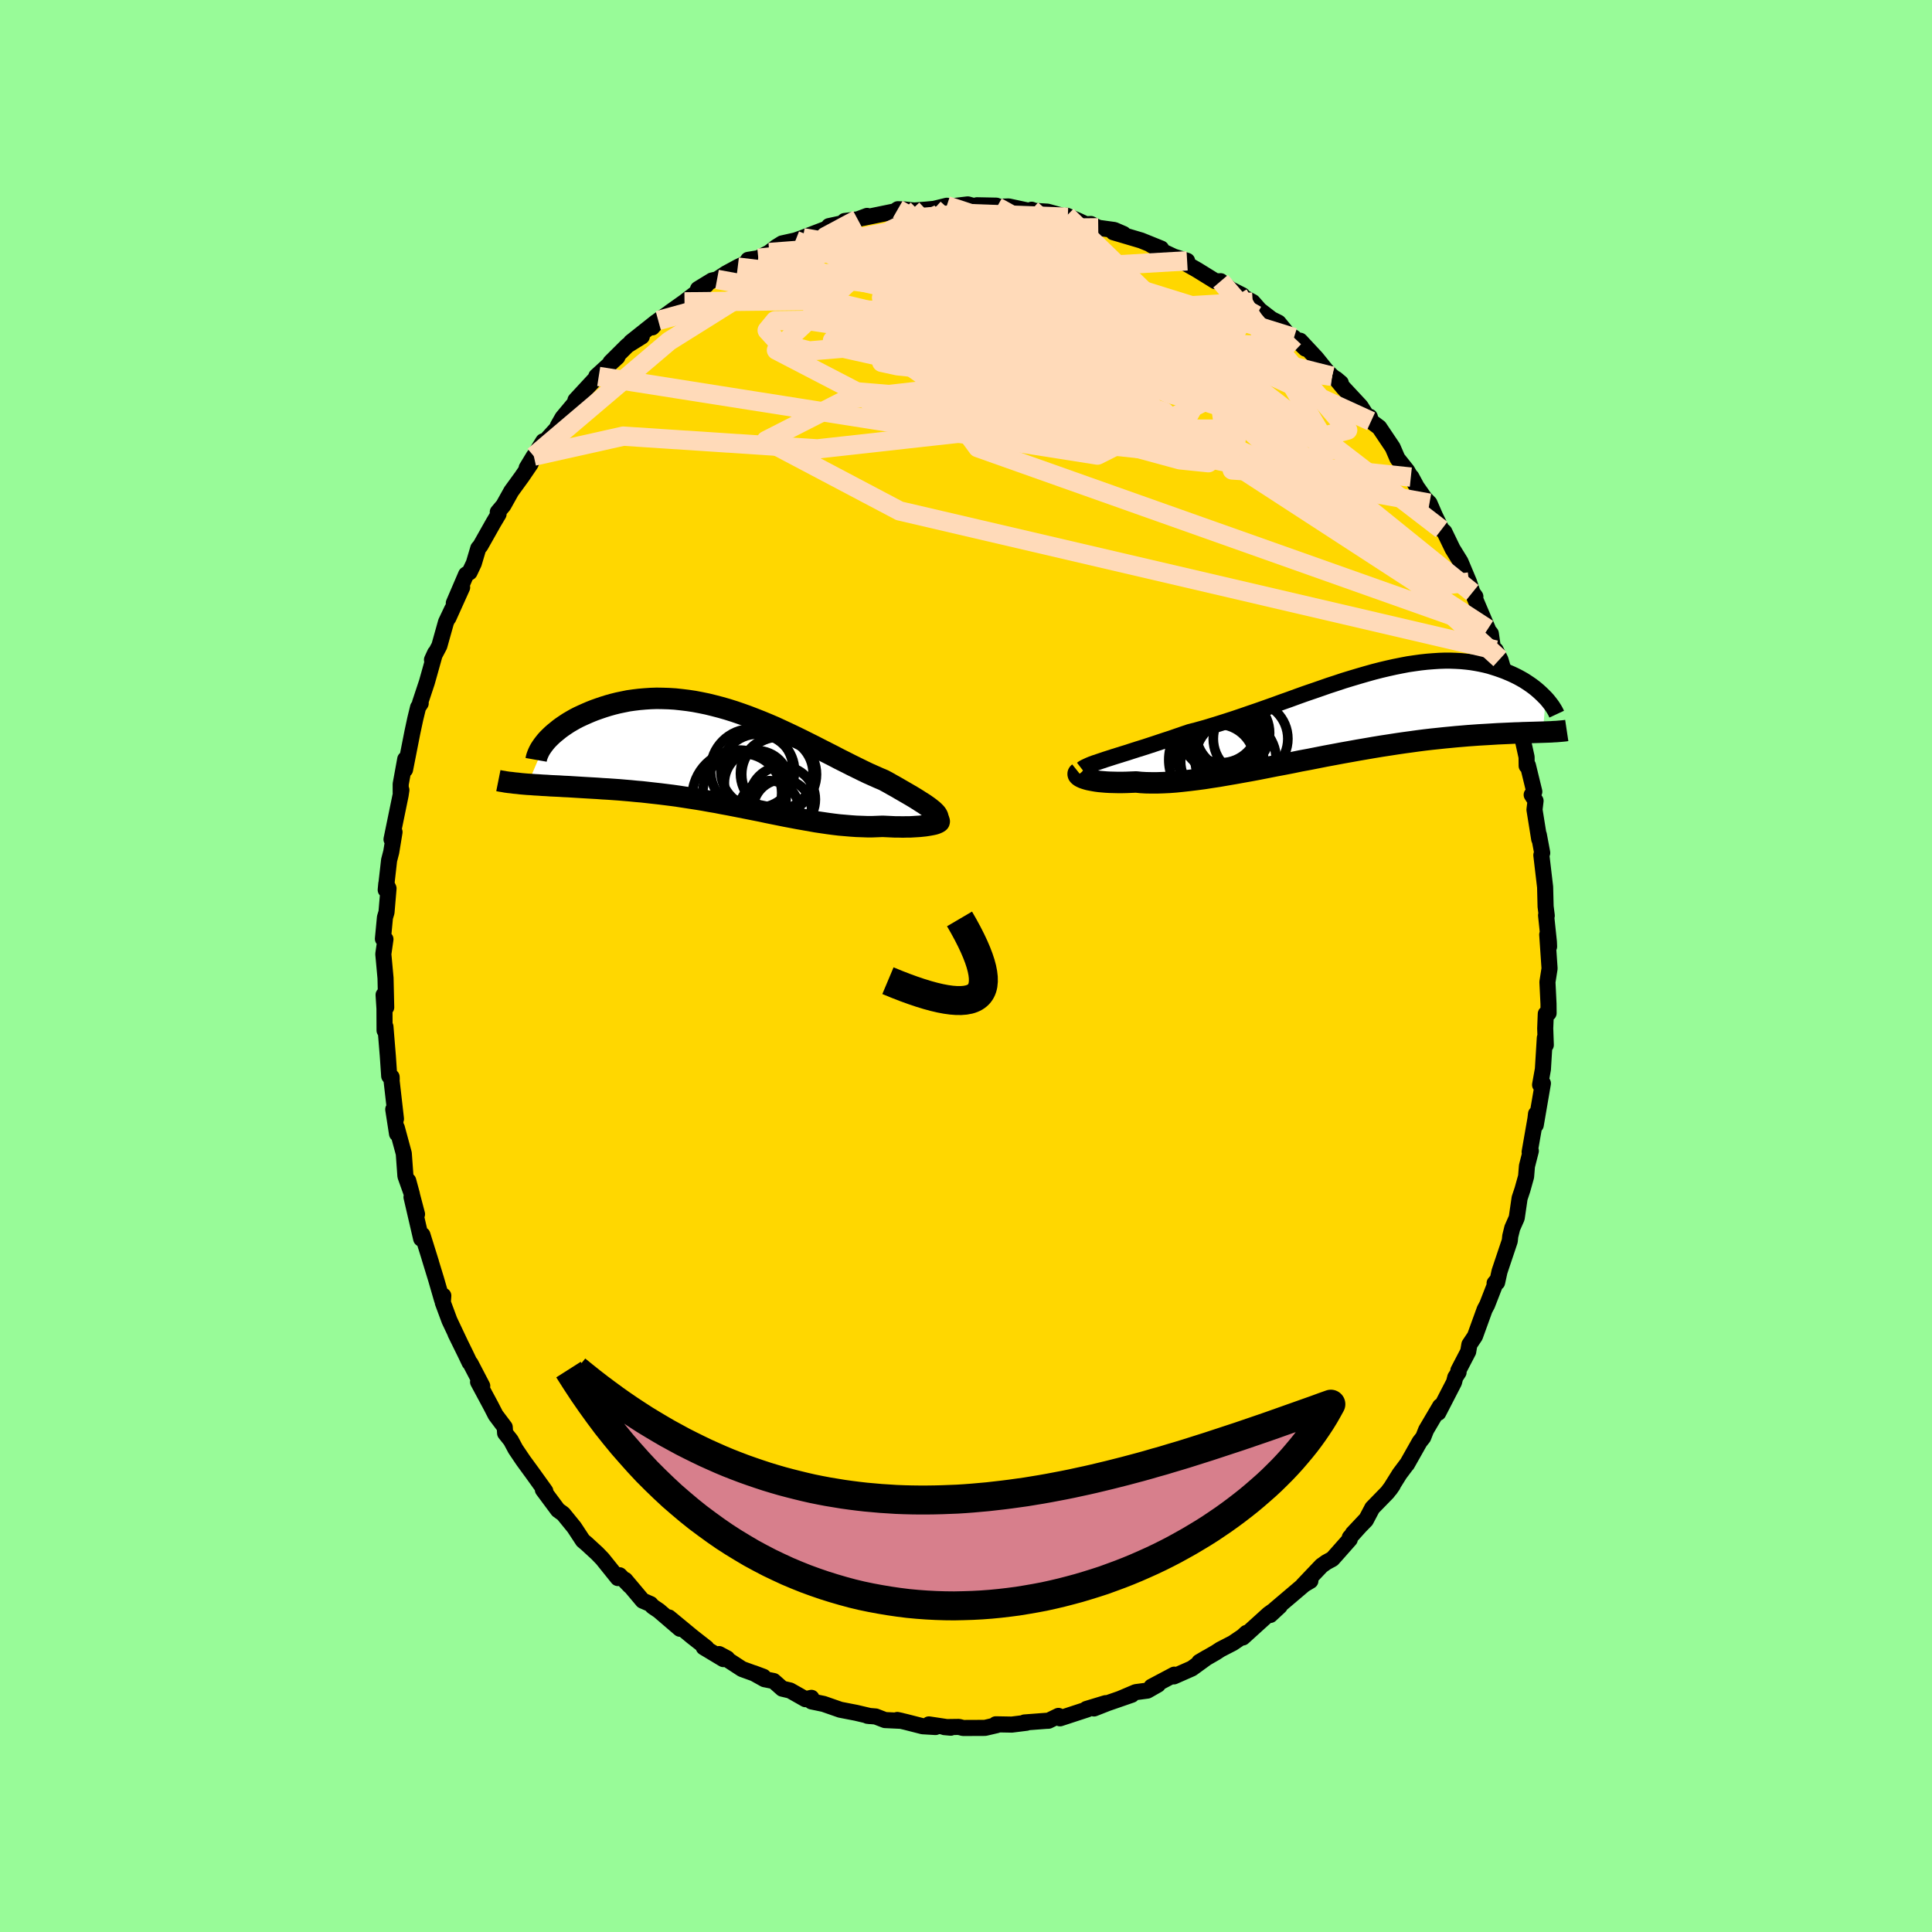 <svg viewBox="-100 -100 200 200" xmlns="http://www.w3.org/2000/svg" width="500" height="500" id="face-svg">
    <defs>
      <clipPath id="leftEyeClipPath">
        <polyline points="20.82,5.42 20.63,5.27 20.41,5.1 20.17,4.93 19.91,4.75 19.62,4.57 19.31,4.37 18.99,4.17 18.64,3.96 18.28,3.75 17.9,3.53 17.5,3.3 17.09,3.06 16.66,2.82 16.22,2.57 15.76,2.32 15.24,2.1 14.7,1.86 14.14,1.61 13.58,1.34 12.99,1.05 12.4,0.76 11.79,0.45 11.17,0.14 10.54,-0.19 9.89,-0.52 9.24,-0.85 8.58,-1.19 7.92,-1.52 7.24,-1.86 6.56,-2.19 5.87,-2.52 5.18,-2.84 4.49,-3.16 3.79,-3.46 3.09,-3.75 2.38,-4.03 1.68,-4.3 0.98,-4.55 0.28,-4.79 -0.42,-5.01 -1.12,-5.21 -1.81,-5.39 -2.5,-5.56 -3.18,-5.7 -3.86,-5.83 -4.53,-5.93 -5.19,-6.01 -5.84,-6.08 -6.49,-6.12 -7.12,-6.14 -7.75,-6.15 -8.36,-6.13 -8.96,-6.09 -9.54,-6.04 -10.12,-5.97 -10.68,-5.89 -11.22,-5.78 -11.75,-5.67 -12.27,-5.54 -12.77,-5.4 -13.25,-5.25 -13.72,-5.09 -14.17,-4.93 -14.6,-4.76 -15.02,-4.58 -15.42,-4.4 -15.81,-4.22 -16.18,-4.03 -16.53,-3.83 -16.87,-3.63 -17.19,-3.42 -17.5,-3.21 -17.79,-3 -18.06,-2.78 -18.32,-2.57 -18.56,-2.36 -18.79,-2.14 -19,-1.93 -19.19,-1.72 -21.1,2.75 -20.73,2.77 -20.35,2.8 -19.96,2.82 -19.56,2.85 -19.14,2.87 -18.72,2.9 -18.28,2.92 -17.83,2.94 -17.37,2.97 -16.9,2.99 -16.42,3.02 -15.93,3.05 -15.44,3.08 -14.93,3.11 -14.41,3.14 -13.88,3.17 -13.34,3.21 -12.79,3.24 -12.22,3.28 -11.65,3.32 -11.07,3.37 -10.47,3.42 -9.87,3.48 -9.27,3.53 -8.65,3.6 -8.03,3.67 -7.4,3.74 -6.76,3.82 -6.12,3.9 -5.48,3.99 -4.83,4.09 -4.18,4.19 -3.53,4.29 -2.87,4.4 -2.21,4.52 -1.56,4.63 -0.9,4.76 -0.24,4.88 0.42,5.01 1.08,5.14 1.74,5.27 2.39,5.4 3.05,5.53 3.7,5.67 4.34,5.8 4.99,5.93 5.63,6.06 6.27,6.18 6.9,6.3 7.53,6.41 8.15,6.52 8.77,6.63 9.38,6.72 9.99,6.81 10.59,6.89 11.18,6.96 11.77,7.01 12.35,7.06 12.92,7.1 13.49,7.12 14.04,7.14 14.59,7.14 15.12,7.12 15.65,7.1 16.09,7.12 16.52,7.14 16.94,7.16 17.34,7.16 17.73,7.17 18.11,7.16 18.48,7.16 18.83,7.14 19.16,7.12 19.48,7.1 19.77,7.07 20.05,7.04 20.31,7 20.55,6.96 20.76,6.92" />
      </clipPath>
      <clipPath id="rightEyeClipPath">
        <polyline points="-24.84,4.6 -24.41,4.46 -23.96,4.32 -23.48,4.17 -22.99,4.02 -22.47,3.85 -21.94,3.68 -21.39,3.51 -20.83,3.33 -20.25,3.14 -19.65,2.94 -19.05,2.74 -18.43,2.54 -17.8,2.32 -17.16,2.1 -16.51,1.88 -15.77,1.69 -15.01,1.48 -14.24,1.25 -13.46,1.01 -12.67,0.76 -11.87,0.5 -11.07,0.23 -10.26,-0.05 -9.44,-0.33 -8.62,-0.62 -7.8,-0.91 -6.98,-1.21 -6.16,-1.5 -5.34,-1.8 -4.53,-2.09 -3.71,-2.37 -2.9,-2.65 -2.1,-2.93 -1.3,-3.19 -0.52,-3.45 0.27,-3.69 1.04,-3.92 1.8,-4.14 2.55,-4.35 3.29,-4.54 4.01,-4.71 4.73,-4.87 5.43,-5.01 6.11,-5.14 6.79,-5.24 7.44,-5.33 8.08,-5.4 8.71,-5.45 9.32,-5.49 9.91,-5.51 10.49,-5.51 11.05,-5.49 11.59,-5.46 12.12,-5.41 12.63,-5.35 13.12,-5.27 13.6,-5.18 14.06,-5.08 14.5,-4.97 14.92,-4.84 15.33,-4.71 15.73,-4.57 16.11,-4.43 16.47,-4.28 16.82,-4.13 17.16,-3.97 17.48,-3.81 17.79,-3.64 18.09,-3.47 18.37,-3.29 18.64,-3.11 18.9,-2.93 19.14,-2.75 19.38,-2.56 19.6,-2.37 19.8,-2.19 20,-2 20.18,-1.82 20.36,-1.64 20.07,1.89 19.76,1.9 19.43,1.91 19.1,1.92 18.74,1.93 18.38,1.94 18,1.95 17.6,1.97 17.19,1.98 16.77,2 16.33,2.02 15.88,2.04 15.42,2.06 14.93,2.09 14.44,2.12 13.92,2.15 13.4,2.18 12.85,2.22 12.29,2.26 11.71,2.31 11.11,2.36 10.49,2.42 9.86,2.48 9.2,2.55 8.53,2.62 7.84,2.7 7.14,2.79 6.42,2.89 5.68,2.99 4.93,3.1 4.16,3.22 3.37,3.34 2.58,3.47 1.77,3.61 0.95,3.75 0.12,3.9 -0.72,4.05 -1.57,4.21 -2.43,4.37 -3.29,4.54 -4.15,4.71 -5.02,4.87 -5.89,5.05 -6.76,5.22 -7.62,5.38 -8.48,5.55 -9.34,5.72 -10.19,5.88 -11.03,6.03 -11.86,6.18 -12.68,6.32 -13.49,6.46 -14.28,6.58 -15.05,6.7 -15.81,6.8 -16.54,6.89 -17.26,6.97 -17.95,7.04 -18.61,7.09 -19.26,7.12 -19.87,7.14 -20.46,7.14 -21.02,7.13 -21.55,7.1 -22.04,7.05 -22.54,7.07 -23.02,7.09 -23.49,7.1 -23.93,7.1 -24.35,7.09 -24.75,7.08 -25.13,7.06 -25.49,7.03 -25.83,7 -26.14,6.96 -26.43,6.91 -26.7,6.86 -26.95,6.81 -27.17,6.75 -27.36,6.69" />
      </clipPath>
      <filter id="fuzzy">
        <feTurbulence id="turbulence" baseFrequency="0.05" numOctaves="3" type="noise" result="noise" />
        <feDisplacementMap in="SourceGraphic" in2="noise" scale="2" />
      </filter>
      <linearGradient id="rainbowGradient" x1="0%" y1="0%" x2="100%" y2="0%">
        <stop offset="0%" style="stop-color: [object Object]; stop-opacity: 1" />
        <stop offset="50%" style="stop-color: [object Object]; stop-opacity: 1" />
        <stop offset="100%" style="stop-color: [object Object]; stop-opacity: 1" />
      </linearGradient>
    </defs>
    <rect x="-100" y="-100" width="100%" height="100%" fill="rgb(152, 251, 152)" />
    <polyline id="faceContour" points="60.41,0.26 60.19,1.66 60.3,3.9 60.31,4.88 60.02,4.95 59.96,6.46 60.02,8.18 59.92,7.44 59.72,10.69 59.43,12.3 59.65,12.34 59.72,12.15 58.98,16.46 59.01,15.31 58.95,15.82 58.35,19.25 58.47,19.14 58.07,20.71 57.98,21.8 57.6,23.16 57.31,24.03 57.01,26.08 56.55,27.12 56.34,27.97 56.29,28.46 55.23,31.62 54.98,32.76 54.72,32.84 54.9,32.63 53.95,35.07 53.69,35.56 52.69,38.32 52.11,39.19 51.99,39.89 51.99,39.91 50.97,41.87 50.99,42.06 50.65,42.58 50.52,43.09 48.89,46.25 49.08,45.57 47.63,48.03 47.33,48.79 46.96,49.26 45.65,51.58 45.7,51.49 44.89,52.57 43.89,54.17 44.18,53.75 43.63,54.49 42.06,56.1 41.39,57.37 40.04,58.75 41.45,57.25 39.73,59.16 39.73,59.35 38.44,60.81 37.93,61.38 37.29,61.73 36.8,62.08 34.87,64.11 35.65,63.65 35.22,63.85 31.98,66.6 31.5,67.18 32.48,66.27 31.33,67.09 28.66,69.51 29.03,69.04 28.64,69.4 27.62,70.09 26.34,70.75 25.85,71.07 24.15,72.05 24.95,71.58 23.38,72.72 21.52,73.54 21.56,73.36 19.2,74.61 19.87,74.39 18.78,75.01 17.57,75.17 15.97,75.85 17.16,75.44 14.65,76.31 13.25,76.86 14.45,76.31 12.47,76.91 12.57,76.95 9.73,77.88 9.57,77.63 8.54,78.13 8.29,78.14 6.05,78.31 6.26,78.34 4.74,78.53 3.08,78.5 3.17,78.59 1.97,78.87 -0.3,78.88 -0.73,78.77 -2.24,78.79 -1.58,78.85 -3.84,78.51 -3.16,78.78 -4.49,78.7 -6.29,78.24 -7.11,78.05 -6.69,78.14 -8.39,78.06 -9.35,77.69 -10.2,77.62 -9.93,77.65 -11.37,77.31 -13.02,76.99 -14.74,76.39 -15.99,76.13 -16,75.76 -16.62,75.9 -18.21,75 -19.02,74.81 -19.91,74.02 -20.86,73.83 -21.99,73.2 -20.97,73.58 -23.18,72.78 -25.56,71.23 -24.72,71.68 -25.12,71.75 -27.15,70.53 -26.87,70.58 -27.74,69.9 -28.34,69.43 -30.75,67.44 -29.61,68.61 -31.79,66.74 -32.44,66.3 -32.66,66.05 -33.47,65.7 -35.28,63.55 -34.78,64.19 -35.86,63.07 -36.04,63.36 -37.64,61.37 -38.18,60.81 -39.28,59.8 -39.66,59.48 -40.56,58.11 -41.69,56.72 -42.24,56.32 -43.8,54.22 -43.55,54.36 -43.64,54.23 -44.86,52.53 -45.78,51.27 -45.92,51.07 -46.64,50 -47.12,49.1 -47.71,48.36 -47.75,47.74 -48.69,46.49 -49.2,45.5 -50.51,43.06 -50.08,43.47 -51.29,41.15 -51.39,41.05 -51.78,40.23 -52.85,38.05 -52.34,39.09 -53.47,36.7 -54.16,34.84 -54.11,34.13 -54.24,34.55 -54.86,32.41 -55.55,30.16 -55.38,30.69 -56.27,27.84 -56.4,28.23 -56.63,27.24 -57.4,23.92 -56.83,25.69 -57.74,22.23 -57.36,23.63 -58.03,21.75 -58.2,19.41 -58.92,16.75 -58.9,17.36 -59.29,14.84 -59.01,15.83 -59.5,11.55 -59.46,11.49 -59.45,11.74 -59.71,11.39 -59.85,9.34 -60.1,6.29 -60.19,6.67 -60.2,4.39 -60.29,2.99 -60.02,4.28 -60.09,1.26 -60.26,-0.6 -60.32,-1.23 -60.1,-2.77 -60.36,-2.81 -60.15,-5.03 -59.99,-5.56 -59.78,-8.03 -60.01,-8.52 -60.07,-7.88 -59.72,-10.95 -59.5,-11.8 -59.16,-13.87 -59.47,-13.11 -58.53,-17.68 -58.45,-18.22 -58.52,-17.95 -58.52,-18.83 -58.05,-21.41 -58.07,-20.33 -57.31,-24.19 -57.01,-25.59 -56.72,-26.78 -56.45,-27.19 -56.52,-27.23 -55.81,-29.37 -55.55,-30.29 -54.96,-32.4 -55.28,-31.7 -54.52,-33.14 -53.83,-35.6 -53.19,-36.95 -53.58,-36.04 -52.16,-39.19 -53.02,-37.57 -51.75,-40.53 -51.39,-40.76 -50.95,-41.69 -50.49,-43.24 -50.27,-43.5 -48.91,-45.91 -48.39,-46.78 -48.47,-46.99 -47.89,-47.68 -47.07,-49.15 -45.98,-50.65 -45.08,-51.97 -44.74,-52.78 -45.48,-51.56 -43.76,-54.32 -43.8,-54.06 -42.04,-56 -42.26,-55.9 -41.77,-56.76 -39.85,-59.06 -40.43,-58.57 -38.34,-60.83 -38.02,-61.03 -38.27,-61.05 -36.09,-63.04 -36.8,-62.5 -35.05,-64.24 -33.56,-65.17 -34.69,-64.59 -32.06,-66.68 -32.48,-66.11 -31.86,-66.82 -30.14,-68.02 -30.69,-67.65 -29.14,-68.75 -26.88,-70.49 -27.74,-70.08 -26.3,-70.96 -25.77,-71.08 -24.83,-71.7 -23.63,-72.35 -22.62,-72.84 -22.55,-73.1 -21.5,-73.27 -20.37,-73.86 -19.65,-74.42 -19.04,-74.8 -17.65,-75.11 -15.61,-75.84 -16.88,-75.39 -13.37,-76.73 -14.19,-76.59 -12.02,-77.06 -12.57,-77.12 -11.21,-77.29 -10.24,-77.65 -10.73,-77.43 -7.37,-78.12 -7.06,-78.34 -6.43,-78.32 -5.7,-78.24 -5.34,-78.21 -4.15,-78.3 -3.3,-78.38 -1.99,-78.7 -1.59,-78.63 0.19,-78.84 0.98,-78.62 1.13,-78.75 3.14,-78.71 3.21,-78.58 4.41,-78.63 6.64,-78.15 6.8,-78.29 7.08,-78.17 8.43,-78.09 10.54,-77.51 10.43,-77.67 11.67,-77.13 12.41,-76.78 12.93,-76.81 13.69,-76.42 15.35,-76.19 16.3,-75.78 15.25,-75.96 18.12,-75.11 20.2,-74.27 19.12,-74.67 20.26,-74.02 21.52,-73.43 22.89,-73 22.29,-72.99 23.94,-72.05 25.8,-70.9 26.32,-70.87 26.36,-70.89 27.36,-70.07 28.6,-69.44 28.19,-69.53 29.68,-68.73 30.41,-67.9 31.63,-66.96 32.35,-66.6 33.25,-65.5 33.95,-65.05 35.14,-63.91 34.59,-64.73 36.25,-62.95 37.34,-61.6 37.9,-61.05 38.8,-60.36 38.3,-60.78 39.07,-59.85 40.84,-57.95 41.8,-56.46 41.8,-56.85 41.93,-56.39 42.78,-55.75 44.17,-53.68 44.66,-52.54 45.67,-51.27 46.05,-50.61 46.1,-50.63 46.65,-49.61 47.49,-48.41 47.98,-47.91 48.54,-46.62 49.23,-45.19 49.52,-44.94 50.37,-43.18 51.19,-41.85 52.07,-39.75 52.44,-38.64 52.73,-38.24 52.42,-38.66 54.02,-34.89 53.84,-35.01 54.33,-34.41 54.54,-32.96 55.27,-31.78 54.83,-32.71 55.33,-31.69 55.98,-29.48 56.04,-28.76 56.42,-27.43 56.61,-27.26 57,-25.19 57.51,-23.99 58.03,-21.63 58.04,-20.72 58.17,-20.76 58.83,-18.05 58.56,-17.72 58.96,-17.1 58.85,-16.18 59.34,-13.13 59.3,-13.58 59.65,-11.71 59.56,-11.48 59.95,-8.17 60,-6.16 60.12,-5.21 60.05,-5.25 60.34,-2.49 60.36,-2.01 60.17,-3.25 60.41,0.26 60.19,1.66" fill="rgb(255, 215, 0)" stroke="black" stroke-width="1.667" stroke-linejoin="round" filter="url(#fuzzy)" />
    <g transform="translate(39.65 -26.1)">
      <polyline id="rightCountour" points="-24.84,4.6 -24.41,4.46 -23.96,4.32 -23.48,4.17 -22.99,4.02 -22.47,3.85 -21.94,3.68 -21.39,3.51 -20.83,3.33 -20.25,3.14 -19.65,2.94 -19.05,2.74 -18.43,2.54 -17.8,2.32 -17.16,2.1 -16.51,1.88 -15.77,1.69 -15.01,1.48 -14.24,1.25 -13.46,1.01 -12.67,0.76 -11.87,0.5 -11.07,0.23 -10.26,-0.05 -9.44,-0.33 -8.62,-0.62 -7.8,-0.91 -6.98,-1.21 -6.16,-1.5 -5.34,-1.8 -4.53,-2.09 -3.71,-2.37 -2.9,-2.65 -2.1,-2.93 -1.3,-3.19 -0.52,-3.45 0.27,-3.69 1.04,-3.92 1.8,-4.14 2.55,-4.35 3.29,-4.54 4.01,-4.71 4.73,-4.87 5.43,-5.01 6.11,-5.14 6.79,-5.24 7.44,-5.33 8.08,-5.4 8.71,-5.45 9.32,-5.49 9.91,-5.51 10.49,-5.51 11.05,-5.49 11.59,-5.46 12.12,-5.41 12.63,-5.35 13.12,-5.27 13.6,-5.18 14.06,-5.08 14.5,-4.97 14.92,-4.84 15.33,-4.71 15.73,-4.57 16.11,-4.43 16.47,-4.28 16.82,-4.13 17.16,-3.97 17.48,-3.81 17.79,-3.64 18.09,-3.47 18.37,-3.29 18.64,-3.11 18.9,-2.93 19.14,-2.75 19.38,-2.56 19.6,-2.37 19.8,-2.19 20,-2 20.18,-1.82 20.36,-1.64 20.07,1.89 19.76,1.9 19.43,1.91 19.1,1.92 18.74,1.93 18.38,1.94 18,1.95 17.6,1.97 17.19,1.98 16.77,2 16.33,2.02 15.88,2.04 15.42,2.06 14.93,2.09 14.44,2.12 13.92,2.15 13.4,2.18 12.85,2.22 12.29,2.26 11.71,2.31 11.11,2.36 10.49,2.42 9.86,2.48 9.2,2.55 8.53,2.62 7.84,2.7 7.14,2.79 6.42,2.89 5.68,2.99 4.93,3.1 4.16,3.22 3.37,3.34 2.58,3.47 1.77,3.61 0.95,3.75 0.12,3.9 -0.72,4.05 -1.57,4.21 -2.43,4.37 -3.29,4.54 -4.15,4.71 -5.02,4.87 -5.89,5.05 -6.76,5.22 -7.62,5.38 -8.48,5.55 -9.34,5.72 -10.19,5.88 -11.03,6.03 -11.86,6.18 -12.68,6.32 -13.49,6.46 -14.28,6.58 -15.05,6.7 -15.81,6.8 -16.54,6.89 -17.26,6.97 -17.95,7.04 -18.61,7.09 -19.26,7.12 -19.87,7.14 -20.46,7.14 -21.02,7.13 -21.55,7.1 -22.04,7.05 -22.54,7.07 -23.02,7.09 -23.49,7.1 -23.93,7.1 -24.35,7.09 -24.75,7.08 -25.13,7.06 -25.49,7.03 -25.83,7 -26.14,6.96 -26.43,6.91 -26.7,6.86 -26.95,6.81 -27.17,6.75 -27.36,6.69" fill="white" stroke="white" stroke-width="0" stroke-linejoin="round" filter="url(#fuzzy)" />
    </g>
    <g transform="translate(-24.28 -21.56)">
      <polyline id="leftCountour" points="20.82,5.42 20.63,5.27 20.41,5.1 20.17,4.93 19.91,4.75 19.62,4.57 19.31,4.37 18.99,4.17 18.64,3.96 18.28,3.75 17.9,3.53 17.5,3.3 17.09,3.06 16.66,2.82 16.22,2.57 15.76,2.32 15.24,2.1 14.7,1.86 14.14,1.61 13.58,1.34 12.99,1.05 12.4,0.76 11.79,0.45 11.17,0.14 10.54,-0.19 9.89,-0.52 9.24,-0.85 8.58,-1.19 7.92,-1.52 7.24,-1.86 6.56,-2.19 5.87,-2.52 5.18,-2.84 4.49,-3.16 3.79,-3.46 3.09,-3.75 2.38,-4.03 1.68,-4.3 0.98,-4.55 0.28,-4.79 -0.42,-5.01 -1.12,-5.21 -1.81,-5.39 -2.5,-5.56 -3.18,-5.7 -3.86,-5.83 -4.53,-5.93 -5.19,-6.01 -5.84,-6.08 -6.49,-6.12 -7.12,-6.14 -7.75,-6.15 -8.36,-6.13 -8.96,-6.09 -9.54,-6.04 -10.12,-5.97 -10.68,-5.89 -11.22,-5.78 -11.75,-5.67 -12.27,-5.54 -12.77,-5.4 -13.25,-5.25 -13.72,-5.09 -14.17,-4.93 -14.6,-4.76 -15.02,-4.58 -15.42,-4.4 -15.81,-4.22 -16.18,-4.03 -16.53,-3.83 -16.87,-3.63 -17.19,-3.42 -17.5,-3.21 -17.79,-3 -18.06,-2.78 -18.32,-2.57 -18.56,-2.36 -18.79,-2.14 -19,-1.93 -19.19,-1.72 -21.1,2.75 -20.73,2.77 -20.35,2.8 -19.96,2.82 -19.56,2.85 -19.14,2.87 -18.72,2.9 -18.28,2.92 -17.83,2.94 -17.37,2.97 -16.9,2.99 -16.42,3.02 -15.93,3.05 -15.44,3.08 -14.93,3.11 -14.41,3.14 -13.88,3.17 -13.34,3.21 -12.79,3.24 -12.22,3.28 -11.65,3.32 -11.07,3.37 -10.47,3.42 -9.87,3.48 -9.27,3.53 -8.65,3.6 -8.03,3.67 -7.4,3.74 -6.76,3.82 -6.12,3.9 -5.48,3.99 -4.83,4.09 -4.18,4.19 -3.53,4.29 -2.87,4.4 -2.21,4.52 -1.56,4.63 -0.9,4.76 -0.24,4.88 0.42,5.01 1.08,5.14 1.74,5.27 2.39,5.4 3.05,5.53 3.7,5.67 4.34,5.8 4.99,5.93 5.63,6.06 6.27,6.18 6.9,6.3 7.53,6.41 8.15,6.52 8.77,6.63 9.38,6.72 9.99,6.81 10.59,6.89 11.18,6.96 11.77,7.01 12.35,7.06 12.92,7.1 13.49,7.12 14.04,7.14 14.59,7.14 15.12,7.12 15.65,7.1 16.09,7.12 16.52,7.14 16.94,7.16 17.34,7.16 17.73,7.17 18.11,7.16 18.48,7.16 18.83,7.14 19.16,7.12 19.48,7.1 19.77,7.07 20.05,7.04 20.31,7 20.55,6.96 20.76,6.92" fill="white" stroke="white" stroke-width="0" stroke-linejoin="round" filter="url(#fuzzy)" />
    </g>
    <g transform="translate(39.65 -26.1)">
      <polyline id="rightUpper" points="-27.65,5.72 -27.52,5.62 -27.34,5.52 -27.13,5.42 -26.89,5.31 -26.62,5.2 -26.32,5.09 -25.99,4.98 -25.63,4.86 -25.25,4.73 -24.84,4.6 -24.41,4.46 -23.96,4.32 -23.48,4.17 -22.99,4.02 -22.47,3.85 -21.94,3.68 -21.39,3.51 -20.83,3.33 -20.25,3.14 -19.65,2.94 -19.05,2.74 -18.43,2.54 -17.8,2.32 -17.16,2.1 -16.51,1.88 -15.77,1.69 -15.01,1.48 -14.24,1.25 -13.46,1.01 -12.67,0.76 -11.87,0.5 -11.07,0.23 -10.26,-0.05 -9.44,-0.33 -8.62,-0.62 -7.8,-0.91 -6.98,-1.21 -6.16,-1.5 -5.34,-1.8 -4.53,-2.09 -3.71,-2.37 -2.9,-2.65 -2.1,-2.93 -1.3,-3.19 -0.52,-3.45 0.27,-3.69 1.04,-3.92 1.8,-4.14 2.55,-4.35 3.29,-4.54 4.01,-4.71 4.73,-4.87 5.43,-5.01 6.11,-5.14 6.79,-5.24 7.44,-5.33 8.08,-5.4 8.71,-5.45 9.32,-5.49 9.91,-5.51 10.49,-5.51 11.05,-5.49 11.59,-5.46 12.12,-5.41 12.63,-5.35 13.12,-5.27 13.6,-5.18 14.06,-5.08 14.5,-4.97 14.92,-4.84 15.33,-4.71 15.73,-4.57 16.11,-4.43 16.47,-4.28 16.82,-4.13 17.16,-3.97 17.48,-3.81 17.79,-3.64 18.09,-3.47 18.37,-3.29 18.64,-3.11 18.9,-2.93 19.14,-2.75 19.38,-2.56 19.6,-2.37 19.8,-2.19 20,-2 20.18,-1.82 20.36,-1.64 20.52,-1.46 20.67,-1.28 20.81,-1.1 20.94,-0.93 21.06,-0.76 21.16,-0.6 21.26,-0.44 21.35,-0.28 21.43,-0.12 21.5,0.03" fill="none" stroke="black" stroke-width="1.667" stroke-linejoin="round" filter="url(#fuzzy)" />
      <polyline id="rightLower" points="-27.96,6.1 -28.01,6.14 -28.04,6.19 -28.04,6.25 -28.02,6.31 -27.97,6.37 -27.9,6.43 -27.8,6.5 -27.68,6.56 -27.53,6.63 -27.36,6.69 -27.17,6.75 -26.95,6.81 -26.7,6.86 -26.43,6.91 -26.14,6.96 -25.83,7 -25.49,7.03 -25.13,7.06 -24.75,7.08 -24.35,7.09 -23.93,7.1 -23.49,7.1 -23.02,7.09 -22.54,7.07 -22.04,7.05 -21.55,7.1 -21.02,7.13 -20.46,7.14 -19.87,7.14 -19.26,7.12 -18.61,7.09 -17.95,7.04 -17.26,6.97 -16.54,6.89 -15.81,6.8 -15.05,6.7 -14.28,6.58 -13.49,6.46 -12.68,6.32 -11.86,6.18 -11.03,6.03 -10.19,5.88 -9.34,5.72 -8.48,5.55 -7.62,5.38 -6.76,5.22 -5.89,5.05 -5.02,4.87 -4.15,4.71 -3.29,4.54 -2.43,4.37 -1.57,4.21 -0.72,4.05 0.12,3.9 0.95,3.75 1.77,3.61 2.58,3.47 3.37,3.34 4.16,3.22 4.93,3.1 5.68,2.99 6.42,2.89 7.14,2.79 7.84,2.7 8.53,2.62 9.2,2.55 9.86,2.48 10.49,2.42 11.11,2.36 11.71,2.31 12.29,2.26 12.85,2.22 13.4,2.18 13.92,2.15 14.44,2.12 14.93,2.09 15.42,2.06 15.88,2.04 16.33,2.02 16.77,2 17.19,1.98 17.6,1.97 18,1.95 18.38,1.94 18.74,1.93 19.1,1.92 19.43,1.91 19.76,1.9 20.07,1.89 20.37,1.88 20.66,1.87 20.94,1.86 21.2,1.84 21.45,1.83 21.69,1.81 21.92,1.79 22.14,1.77 22.34,1.75 22.54,1.72" fill="none" stroke="black" stroke-width="2.222" stroke-linejoin="round" filter="url(#fuzzy)" />
      <circle r="3.826" cx="-13.226" cy="1.234" stroke="black" fill="none" stroke-width="1.0" filter="url(#fuzzy)" clip-path="url(#rightEyeClipPath)" /><circle r="3.86" cx="-10.191" cy="2.579" stroke="black" fill="none" stroke-width="1.0" filter="url(#fuzzy)" clip-path="url(#rightEyeClipPath)" /><circle r="3.978" cx="-13.856" cy="4.269" stroke="black" fill="none" stroke-width="1.0" filter="url(#fuzzy)" clip-path="url(#rightEyeClipPath)" /><circle r="4.214" cx="-13.291" cy="1.719" stroke="black" fill="none" stroke-width="1.0" filter="url(#fuzzy)" clip-path="url(#rightEyeClipPath)" /><circle r="3.682" cx="-12.881" cy="3.049" stroke="black" fill="none" stroke-width="1.0" filter="url(#fuzzy)" clip-path="url(#rightEyeClipPath)" /><circle r="4.906" cx="-13.751" cy="4.754" stroke="black" fill="none" stroke-width="1.0" filter="url(#fuzzy)" clip-path="url(#rightEyeClipPath)" /><circle r="3.45" cx="-13.006" cy="2.819" stroke="black" fill="none" stroke-width="1.0" filter="url(#fuzzy)" clip-path="url(#rightEyeClipPath)" /><circle r="4.2" cx="-11.736" cy="4.709" stroke="black" fill="none" stroke-width="1.0" filter="url(#fuzzy)" clip-path="url(#rightEyeClipPath)" /><circle r="3.838" cx="-13.596" cy="4.914" stroke="black" fill="none" stroke-width="1.0" filter="url(#fuzzy)" clip-path="url(#rightEyeClipPath)" /><circle r="3.804" cx="-12.026" cy="1.974" stroke="black" fill="none" stroke-width="1.0" filter="url(#fuzzy)" clip-path="url(#rightEyeClipPath)" />
      </g>
    <g transform="translate(-24.28 -21.56)">
      <polyline id="leftUpper" points="21.12,6.76 21.25,6.64 21.33,6.51 21.38,6.39 21.39,6.26 21.37,6.13 21.32,6 21.24,5.86 21.13,5.72 20.99,5.58 20.82,5.42 20.63,5.27 20.41,5.1 20.17,4.93 19.91,4.75 19.62,4.57 19.31,4.37 18.99,4.17 18.64,3.96 18.28,3.75 17.9,3.53 17.5,3.3 17.09,3.06 16.66,2.82 16.22,2.57 15.76,2.32 15.24,2.1 14.7,1.86 14.14,1.61 13.58,1.34 12.99,1.05 12.4,0.76 11.79,0.45 11.17,0.14 10.54,-0.19 9.89,-0.52 9.24,-0.85 8.58,-1.19 7.92,-1.52 7.24,-1.86 6.56,-2.19 5.87,-2.52 5.18,-2.84 4.49,-3.16 3.79,-3.46 3.09,-3.75 2.38,-4.03 1.68,-4.3 0.98,-4.55 0.28,-4.79 -0.42,-5.01 -1.12,-5.21 -1.81,-5.39 -2.5,-5.56 -3.18,-5.7 -3.86,-5.83 -4.53,-5.93 -5.19,-6.01 -5.84,-6.08 -6.49,-6.12 -7.12,-6.14 -7.75,-6.15 -8.36,-6.13 -8.96,-6.09 -9.54,-6.04 -10.12,-5.97 -10.68,-5.89 -11.22,-5.78 -11.75,-5.67 -12.27,-5.54 -12.77,-5.4 -13.25,-5.25 -13.72,-5.09 -14.17,-4.93 -14.6,-4.76 -15.02,-4.58 -15.42,-4.4 -15.81,-4.22 -16.18,-4.03 -16.53,-3.83 -16.87,-3.63 -17.19,-3.42 -17.5,-3.21 -17.79,-3 -18.06,-2.78 -18.32,-2.57 -18.56,-2.36 -18.79,-2.14 -19,-1.93 -19.19,-1.72 -19.36,-1.51 -19.52,-1.3 -19.66,-1.1 -19.79,-0.9 -19.9,-0.7 -19.99,-0.51 -20.07,-0.32 -20.14,-0.13 -20.19,0.05 -20.22,0.22" fill="none" stroke="black" stroke-width="2.222" stroke-linejoin="round" filter="url(#fuzzy)" />
      <polyline id="leftLower" points="21.36,6.47 21.44,6.51 21.5,6.55 21.51,6.59 21.5,6.64 21.45,6.68 21.36,6.73 21.25,6.78 21.12,6.83 20.95,6.88 20.76,6.92 20.55,6.96 20.31,7 20.05,7.04 19.77,7.07 19.48,7.1 19.16,7.12 18.83,7.14 18.48,7.16 18.11,7.16 17.73,7.17 17.34,7.16 16.94,7.16 16.52,7.14 16.09,7.12 15.65,7.1 15.12,7.12 14.59,7.14 14.04,7.14 13.49,7.12 12.92,7.1 12.35,7.06 11.77,7.01 11.18,6.96 10.59,6.89 9.99,6.81 9.38,6.72 8.77,6.63 8.15,6.52 7.53,6.41 6.9,6.3 6.27,6.18 5.63,6.06 4.99,5.93 4.34,5.8 3.7,5.67 3.05,5.53 2.39,5.4 1.74,5.27 1.08,5.14 0.42,5.01 -0.24,4.88 -0.9,4.76 -1.56,4.63 -2.21,4.52 -2.87,4.4 -3.53,4.29 -4.18,4.19 -4.83,4.09 -5.48,3.99 -6.12,3.9 -6.76,3.82 -7.4,3.74 -8.03,3.67 -8.65,3.6 -9.27,3.53 -9.87,3.48 -10.47,3.42 -11.07,3.37 -11.65,3.32 -12.22,3.28 -12.79,3.24 -13.34,3.21 -13.88,3.17 -14.41,3.14 -14.93,3.11 -15.44,3.08 -15.93,3.05 -16.42,3.02 -16.9,2.99 -17.37,2.97 -17.83,2.94 -18.28,2.92 -18.72,2.9 -19.14,2.87 -19.56,2.85 -19.96,2.82 -20.35,2.8 -20.73,2.77 -21.1,2.75 -21.46,2.72 -21.8,2.69 -22.13,2.65 -22.46,2.62 -22.76,2.58 -23.06,2.55 -23.35,2.51 -23.62,2.46 -23.88,2.42 -24.13,2.37" fill="none" stroke="black" stroke-width="2.222" stroke-linejoin="round" filter="url(#fuzzy)" />
      <circle r="3.816" cx="2.715" cy="1.36" stroke="black" fill="none" stroke-width="1.0" filter="url(#fuzzy)" clip-path="url(#leftEyeClipPath)" /><circle r="3.414" cx="5.27" cy="4.315" stroke="black" fill="none" stroke-width="1.0" filter="url(#fuzzy)" clip-path="url(#leftEyeClipPath)" /><circle r="3.132" cx="3.915" cy="5.51" stroke="black" fill="none" stroke-width="1.0" filter="url(#fuzzy)" clip-path="url(#leftEyeClipPath)" /><circle r="3.76" cx="4.695" cy="1.63" stroke="black" fill="none" stroke-width="1.0" filter="url(#fuzzy)" clip-path="url(#leftEyeClipPath)" /><circle r="4.862" cx="0.795" cy="4.075" stroke="black" fill="none" stroke-width="1.0" filter="url(#fuzzy)" clip-path="url(#leftEyeClipPath)" /><circle r="3.02" cx="5.27" cy="5.29" stroke="black" fill="none" stroke-width="1.0" filter="url(#fuzzy)" clip-path="url(#leftEyeClipPath)" /><circle r="3.352" cx="2.615" cy="2.615" stroke="black" fill="none" stroke-width="1.0" filter="url(#fuzzy)" clip-path="url(#leftEyeClipPath)" /><circle r="3.872" cx="4.93" cy="1.72" stroke="black" fill="none" stroke-width="1.0" filter="url(#fuzzy)" clip-path="url(#leftEyeClipPath)" /><circle r="4.086" cx="1.12" cy="3.645" stroke="black" fill="none" stroke-width="1.0" filter="url(#fuzzy)" clip-path="url(#leftEyeClipPath)" /><circle r="4.286" cx="2.115" cy="1.295" stroke="black" fill="none" stroke-width="1.0" filter="url(#fuzzy)" clip-path="url(#leftEyeClipPath)" />
    </g>
    <g id="hairs">
      <polyline points="-3.3,-78.38 19.27,-57.9 17.55,-61.89 15.21,-67.92 14.17,-71.08 14.26,-70.65 14.86,-67.32 14.54,-62.88 12.7,-59.42 11.09,-57.95 12.35,-57.93 16.13,-58.41 16.62,-59.92 6.29,-63.97 -14.44,-68.91 -29.14,-68.75" fill="none" stroke="rgb(255, 218, 185)" stroke-width="2" stroke-linejoin="round" filter="url(#fuzzy)" /><polyline points="49.23,-45.19 27.07,-62.23 21.05,-61.66 14.76,-59.68 8.62,-59.98 4.72,-61 2.29,-61.54 -0.4,-61.66 -3.85,-61.8 -7.06,-62.13 -8.72,-62.49 -8.28,-62.69 -6.23,-62.73 -3.55,-62.82 -0.88,-63.27 1.86,-64.22 5.15,-65.55 9.07,-67 12.86,-68.36 15.3,-69.71 15.7,-71.16 14.1,-72.74 9.67,-74.33 -0.76,-75.39 -21.5,-73.27" fill="none" stroke="rgb(255, 218, 185)" stroke-width="2" stroke-linejoin="round" filter="url(#fuzzy)" /><polyline points="22.89,-73 6.85,-72.07 3.08,-66.33 3.41,-63.48 4.11,-63.31 4.93,-63.54 4.47,-63.43 1.1,-63.68 -4.85,-64.94 -11.32,-67.02 -16.31,-69.07 -18.92,-70.35 -19.06,-70.62 -16.33,-69.8 -9.78,-67.35 1.1,-62.78 11.97,-59.93 -6.43,-78.32" fill="none" stroke="rgb(255, 218, 185)" stroke-width="2" stroke-linejoin="round" filter="url(#fuzzy)" /><polyline points="52.42,-38.66 30.04,-56.74 7.94,-63.76 -1.44,-63.27 0.31,-59.78 5.72,-56.37 8.94,-54.34 8.03,-53.97 3.78,-55.13 -2.15,-57.26 -7.86,-59.15 -10.99,-59.41 -9.29,-57.66 -2.82,-55.5 7.46,-54.65 46.05,-50.61" fill="none" stroke="rgb(255, 218, 185)" stroke-width="2" stroke-linejoin="round" filter="url(#fuzzy)" /><polyline points="29.68,-68.73 13.87,-67.78 -0.9,-66.21 -9.86,-65.37 -13.82,-64.76 -12.44,-63.9 -7.25,-62.74 -1.38,-61.78 2.57,-61.82 3.72,-63.3 2.6,-65.9 0.35,-68.76 -1.77,-71.02 -2.43,-72.25 -0.63,-72.55 3.48,-72.36 7.91,-72.25 9.29,-72.87 5.61,-74.53 1.73,-76.29 13.69,-76.42" fill="none" stroke="rgb(255, 218, 185)" stroke-width="2" stroke-linejoin="round" filter="url(#fuzzy)" /><polyline points="-20.37,-73.86 -7.31,-74.85 -2.29,-74.28 -4.34,-73.04 -6.06,-71.6 -4.28,-70.84 -0.04,-70.95 4.23,-71.39 6.84,-71.5 7.34,-71.14 6.27,-70.7 4.82,-70.58 4.43,-70.79 6.16,-70.86 9.8,-70.38 13.01,-69.61 11.88,-69.67 3.52,-71.37 -10.61,-72.66 -31.86,-66.82" fill="none" stroke="rgb(255, 218, 185)" stroke-width="2" stroke-linejoin="round" filter="url(#fuzzy)" /><polyline points="-7.06,-78.34 24.8,-60.06 37.06,-48.87 37.88,-46.84 34.58,-48.88 29.32,-52.05 22.03,-55.58 13.38,-59.31 5.01,-62.99 -1.85,-66.03 -6.99,-67.78 -10.73,-67.92 -12.84,-66.72 -12.42,-65.05 -8.91,-64.02 -3.52,-64.45 0.66,-66.37 0.59,-68.79 -3.75,-69.55 -7.44,-65.48 1.22,-53.66 53.84,-35.01" fill="none" stroke="rgb(255, 218, 185)" stroke-width="2" stroke-linejoin="round" filter="url(#fuzzy)" /><polyline points="37.9,-61.05 32.1,-62.18 20.26,-61.91 3.88,-63.76 -9.14,-65.73 -16.49,-66.84 -19.76,-66.8 -20.58,-65.8 -19.36,-64.46 -16.22,-63.67 -12.01,-64.02 -7.72,-65.44 -3.37,-67.51 1.51,-69.8 6.48,-71.47 13.65,-69.32 41.93,-56.39" fill="none" stroke="rgb(255, 218, 185)" stroke-width="2" stroke-linejoin="round" filter="url(#fuzzy)" /><polyline points="37.9,-61.05 29.01,-62.21 23.91,-61.63 21.99,-61.67 18,-63.89 12.45,-66.85 7.4,-68.82 3.74,-69.16 1.36,-68.25 -0.15,-66.95 -1.05,-66.11 -1.51,-66.21 -1.57,-67.12 -1.1,-68.22 0.08,-68.74 1.98,-68.29 4.14,-67.16 5.49,-66.17 4.73,-65.95 1.17,-66.2 -3.96,-65.52 -6.32,-62.46 1.15,-57.25 21.57,-54.41 29.68,-68.73" fill="none" stroke="rgb(255, 218, 185)" stroke-width="2" stroke-linejoin="round" filter="url(#fuzzy)" /><polyline points="33.95,-65.05 33.1,-64.14 24.03,-64.52 11.83,-64.93 3.97,-64.7 2.02,-64.52 3.93,-64.83 7.6,-65.21 11.76,-65.07 15.38,-64.34 17.4,-63.6 17.22,-63.52 15.15,-64.33 12.22,-65.64 9.28,-66.85 6.34,-67.59 2.79,-67.96 -1.61,-68.3 -6,-68.74 -8.74,-69.19 -8.45,-69.89 -5.4,-71.96 -3.02,-75.94 -4.15,-78.3" fill="none" stroke="rgb(255, 218, 185)" stroke-width="2" stroke-linejoin="round" filter="url(#fuzzy)" /><polyline points="-23.63,-72.35 11.15,-68.14 21.11,-64.21 19.21,-62.33 15.78,-61.65 14.44,-61.52 15.03,-61.83 16.84,-62.33 19.48,-62.5 22.55,-61.92 25.27,-60.64 26.71,-59.24 26.29,-58.38 24.11,-58.42 20.98,-59.27 17.99,-60.64 15.99,-62.42 14.98,-64.78 14.12,-67.9 12.5,-71.34 10.66,-73.57 11.87,-71.91 22.54,-61.67 55.27,-31.78" fill="none" stroke="rgb(255, 218, 185)" stroke-width="2" stroke-linejoin="round" filter="url(#fuzzy)" /><polyline points="-11.21,-77.29 -14.54,-75.51 -16.53,-72.95 -18.19,-70.41 -18.63,-69.05 -17.28,-69.27 -14.13,-70.66 -9.62,-72.39 -4.41,-73.81 0.87,-74.5 5.86,-74.26 10.41,-73.06 14.29,-71.06 16.91,-68.6 17.47,-66.11 15.69,-63.77 12.5,-61.43 9.65,-58.89 7.55,-56.49 3.11,-55.52 -7.89,-57.66 -19.62,-63.75 -4.15,-78.3" fill="none" stroke="rgb(255, 218, 185)" stroke-width="2" stroke-linejoin="round" filter="url(#fuzzy)" /><polyline points="3.21,-78.58 10.72,-74.42 16.06,-66.49 14.34,-61.97 10.03,-61.57 7.16,-62.96 6.41,-64.29 6.76,-64.84 7.45,-64.45 8.49,-63.26 10.26,-61.69 12.76,-60.39 15.57,-59.96 18.13,-60.65 20.09,-62.14 21.34,-63.76 21.78,-64.95 21.32,-65.55 20.13,-65.8 18.99,-66.06 18.92,-66.37 20.42,-66.11 22.97,-64.35 24.22,-62.81 6.8,-78.29" fill="none" stroke="rgb(255, 218, 185)" stroke-width="2" stroke-linejoin="round" filter="url(#fuzzy)" /><polyline points="-16.88,-75.39 12.12,-70.29 18.27,-66.5 12.23,-65.41 3.23,-67.15 -2.96,-70.16 -4.97,-72.9 -4,-74.6 -1.78,-75.07 0.73,-74.39 3.56,-72.64 7.22,-69.95 11.66,-66.59 15.74,-63.2 17.54,-60.75 15.77,-60.06 11.1,-61.12 6.51,-62.85 5.58,-63.68 9.1,-63.1 11.56,-63.19 1.62,-67.98 -21.5,-73.27" fill="none" stroke="rgb(255, 218, 185)" stroke-width="2" stroke-linejoin="round" filter="url(#fuzzy)" /><polyline points="37.9,-61.05 26.19,-64.01 27.47,-60.86 22.58,-60.32 13.15,-61.57 4.7,-63.38 0.26,-64.97 -0.15,-66.02 1.84,-66.61 4.41,-67.05 6.38,-67.52 7.44,-67.79 7.86,-67.37 7.91,-65.87 7.51,-63.37 6.21,-60.63 3.66,-58.71 0.19,-58.28 -2.46,-58.98 -0.99,-59.19 8.27,-57.04 25.43,-52.47 42.25,-48.94 47.98,-47.91" fill="none" stroke="rgb(255, 218, 185)" stroke-width="2" stroke-linejoin="round" filter="url(#fuzzy)" /><polyline points="-25.77,-71.08 -15.44,-69.16 -6.52,-63.28 8.39,-58 20.61,-54.01 25.09,-52.1 22.15,-52.4 14.95,-54.36 7.18,-57.24 1.75,-60.39 0.09,-63.33 2.04,-65.73 6.43,-67.26 11.88,-67.62 17.4,-66.47 22.42,-63.67 26.27,-59.62 28.07,-55.48 27.73,-52.58 27.56,-51.35 31.55,-51.09 37.71,-53.42 28.19,-69.53" fill="none" stroke="rgb(255, 218, 185)" stroke-width="2" stroke-linejoin="round" filter="url(#fuzzy)" /><polyline points="-1.99,-78.7 11.76,-74.16 19.4,-68.04 26.03,-60.28 26.71,-55.57 20.51,-55.59 11.04,-58.58 3.04,-61.93 -0.46,-64.16 0.62,-65.32 3.99,-66.3 6.8,-67.78 7.7,-69.64 7.82,-70.87 9.93,-70.17 16.22,-66.71 25.96,-60.95 34.53,-55.11 34.11,-54.66 10.43,-77.67" fill="none" stroke="rgb(255, 218, 185)" stroke-width="2" stroke-linejoin="round" filter="url(#fuzzy)" /><polyline points="52.07,-39.75 49.14,-39.4 38.63,-47.3 29.79,-56.22 24.41,-62.89 20.34,-67.56 16.46,-70.91 13.26,-72.99 11.5,-73.54 11.15,-72.48 11.25,-70.26 10.53,-67.77 8.35,-66.04 5.36,-65.7 3.21,-66.55 3.47,-67.58 6.37,-67.36 9.94,-64.84 10.19,-60.22 2.34,-55.5 -15.38,-53.53 -35.48,-54.85 -44.74,-52.78" fill="none" stroke="rgb(255, 218, 185)" stroke-width="2" stroke-linejoin="round" filter="url(#fuzzy)" /><polyline points="10.54,-77.51 0.05,-77.9 -5.18,-77.43 -7.71,-76.21 -7.15,-74.09 -3.62,-70.6 2.27,-65.83 9.7,-60.75 17.55,-56.47 24.71,-53.5 30.54,-51.55 34.56,-50.3 35.65,-50.07 32.1,-51.69 23.39,-55.55 12.82,-60.77 5.17,-66.16 -17.65,-75.11" fill="none" stroke="rgb(255, 218, 185)" stroke-width="2" stroke-linejoin="round" filter="url(#fuzzy)" /><polyline points="-38.02,-61.03 13.61,-52.89 25.85,-59.02 27.72,-63.87 26.25,-65.96 22.79,-66.42 18.03,-66.3 13.2,-66.1 9.96,-65.73 9.48,-64.98 11.32,-64 13.47,-63.49 13.77,-64 12.05,-65.14 11.06,-65.4 14.76,-63.26 24.55,-58.79 35.93,-54.56 39.51,-55.48 26.36,-70.89" fill="none" stroke="rgb(255, 218, 185)" stroke-width="2" stroke-linejoin="round" filter="url(#fuzzy)" /><polyline points="33.95,-65.05 11.35,-72.09 -1.38,-73.74 -2.93,-72.82 3.42,-70.22 12.73,-66.84 20.37,-63.77 23.77,-61.77 23.04,-60.84 20.35,-60.2 18.38,-59.03 18.66,-57.27 20.68,-55.81 22.2,-55.76 20.54,-57.35 13.84,-59.45 1.95,-60.29 -12.33,-58.66 -20.69,-54.4 -6.88,-47.11 54.83,-32.71" fill="none" stroke="rgb(255, 218, 185)" stroke-width="2" stroke-linejoin="round" filter="url(#fuzzy)" /><polyline points="-44.74,-52.78 -30.73,-64.68 -19.31,-71.83 -11.09,-75.39 -4.78,-76.62 -0.06,-76.38 2.16,-75.33 0.88,-74 -3.56,-72.76 -8.89,-71.93 -12,-71.94 -10.97,-72.99 -6.39,-74.58 -0.27,-75.66 5.72,-76.19 3.21,-78.58" fill="none" stroke="rgb(255, 218, 185)" stroke-width="2" stroke-linejoin="round" filter="url(#fuzzy)" /><polyline points="0.98,-78.62 0.74,-77.4 6.25,-74.63 11.41,-72.52 13.97,-71.79 13.84,-72.17 11.94,-72.99 9.65,-73.46 7.87,-72.88 6.29,-71.02 3.76,-68.4 -0.54,-66.08 -6.17,-65.07 -11.57,-65.64 -15.17,-66.99 -15.86,-67.77 -12.03,-66.73 0,-62.79 24.53,-54.05 54.02,-34.89" fill="none" stroke="rgb(255, 218, 185)" stroke-width="2" stroke-linejoin="round" filter="url(#fuzzy)" />
    </g>
    
        <g id="lineNose">
        <path d="M -8.08,1.52 Q 6.74, 7.755 -0.67, -4.874" fill="none" stroke="black" stroke-width="3" stroke-linejoin="round" filter="url(#fuzzy)"></path>
        </g>
      
    <g id="mouth">
      <polyline points="-41.15,41.78 -40.38,42.99 -39.61,44.16 -38.82,45.3 -38.02,46.41 -37.22,47.48 -36.4,48.51 -35.57,49.52 -34.73,50.48 -33.89,51.42 -33.04,52.33 -32.17,53.2 -31.3,54.04 -30.43,54.85 -29.54,55.62 -28.65,56.37 -27.75,57.09 -26.84,57.77 -25.93,58.43 -25.02,59.06 -24.09,59.66 -23.17,60.22 -22.24,60.77 -21.3,61.28 -20.36,61.77 -19.42,62.22 -18.47,62.66 -17.52,63.06 -16.57,63.44 -15.61,63.79 -14.65,64.12 -13.69,64.42 -12.73,64.7 -11.77,64.96 -10.81,65.19 -9.85,65.39 -8.88,65.57 -7.92,65.73 -6.96,65.87 -6,65.99 -5.04,66.08 -4.08,66.15 -3.12,66.2 -2.17,66.23 -1.22,66.24 -0.27,66.22 0.68,66.19 1.62,66.14 2.56,66.07 3.49,65.98 4.43,65.87 5.35,65.75 6.27,65.6 7.19,65.44 8.09,65.27 9,65.07 9.89,64.86 10.78,64.63 11.67,64.39 12.54,64.13 13.41,63.86 14.27,63.58 15.12,63.27 15.96,62.96 16.8,62.63 17.62,62.29 18.44,61.93 19.24,61.57 20.04,61.19 20.82,60.8 21.59,60.4 22.35,59.98 23.1,59.56 23.84,59.12 24.57,58.68 25.28,58.23 25.98,57.76 26.67,57.29 27.34,56.81 28,56.32 28.65,55.82 29.28,55.32 29.89,54.81 30.49,54.29 31.08,53.77 31.65,53.24 32.2,52.7 32.74,52.16 33.26,51.61 33.76,51.06 34.24,50.5 34.71,49.94 35.16,49.38 35.59,48.81 36,48.24 36.39,47.67 36.77,47.09 37.12,46.52 37.45,45.94 37.77,45.36 37.77,45.36 36.98,45.64 36.19,45.93 35.4,46.21 34.61,46.49 33.82,46.77 33.03,47.05 32.24,47.33 31.45,47.61 30.67,47.88 29.88,48.15 29.09,48.42 28.3,48.69 27.51,48.95 26.72,49.21 25.93,49.47 25.14,49.73 24.35,49.98 23.56,50.23 22.77,50.48 21.98,50.72 21.2,50.95 20.41,51.19 19.62,51.41 18.83,51.64 18.04,51.86 17.25,52.07 16.46,52.28 15.67,52.48 14.88,52.68 14.09,52.87 13.3,53.06 12.51,53.24 11.72,53.41 10.94,53.58 10.15,53.74 9.36,53.89 8.57,54.04 7.78,54.18 6.99,54.31 6.2,54.44 5.41,54.55 4.62,54.66 3.83,54.76 3.04,54.85 2.25,54.94 1.47,55.01 0.68,55.08 -0.11,55.14 -0.9,55.19 -1.69,55.22 -2.48,55.25 -3.27,55.27 -4.06,55.28 -4.85,55.28 -5.64,55.27 -6.43,55.25 -7.22,55.22 -8,55.17 -8.79,55.12 -9.58,55.05 -10.37,54.98 -11.16,54.89 -11.95,54.79 -12.74,54.68 -13.53,54.55 -14.32,54.42 -15.11,54.27 -15.9,54.11 -16.69,53.93 -17.47,53.74 -18.26,53.54 -19.05,53.33 -19.84,53.1 -20.63,52.86 -21.42,52.6 -22.21,52.33 -23,52.05 -23.79,51.75 -24.58,51.44 -25.37,51.11 -26.16,50.76 -26.94,50.41 -27.73,50.03 -28.52,49.64 -29.31,49.24 -30.1,48.81 -30.89,48.38 -31.68,47.92 -32.47,47.45 -33.26,46.97 -34.05,46.46 -34.84,45.94 -35.63,45.4 -36.41,44.85 -37.2,44.27 -37.99,43.68 -38.78,43.07 -39.57,42.44 -40.36,41.8" fill="rgb(215,127,140)" stroke="black" stroke-width="3" stroke-linejoin="round" filter="url(#fuzzy)" />
    </g>
  </svg>